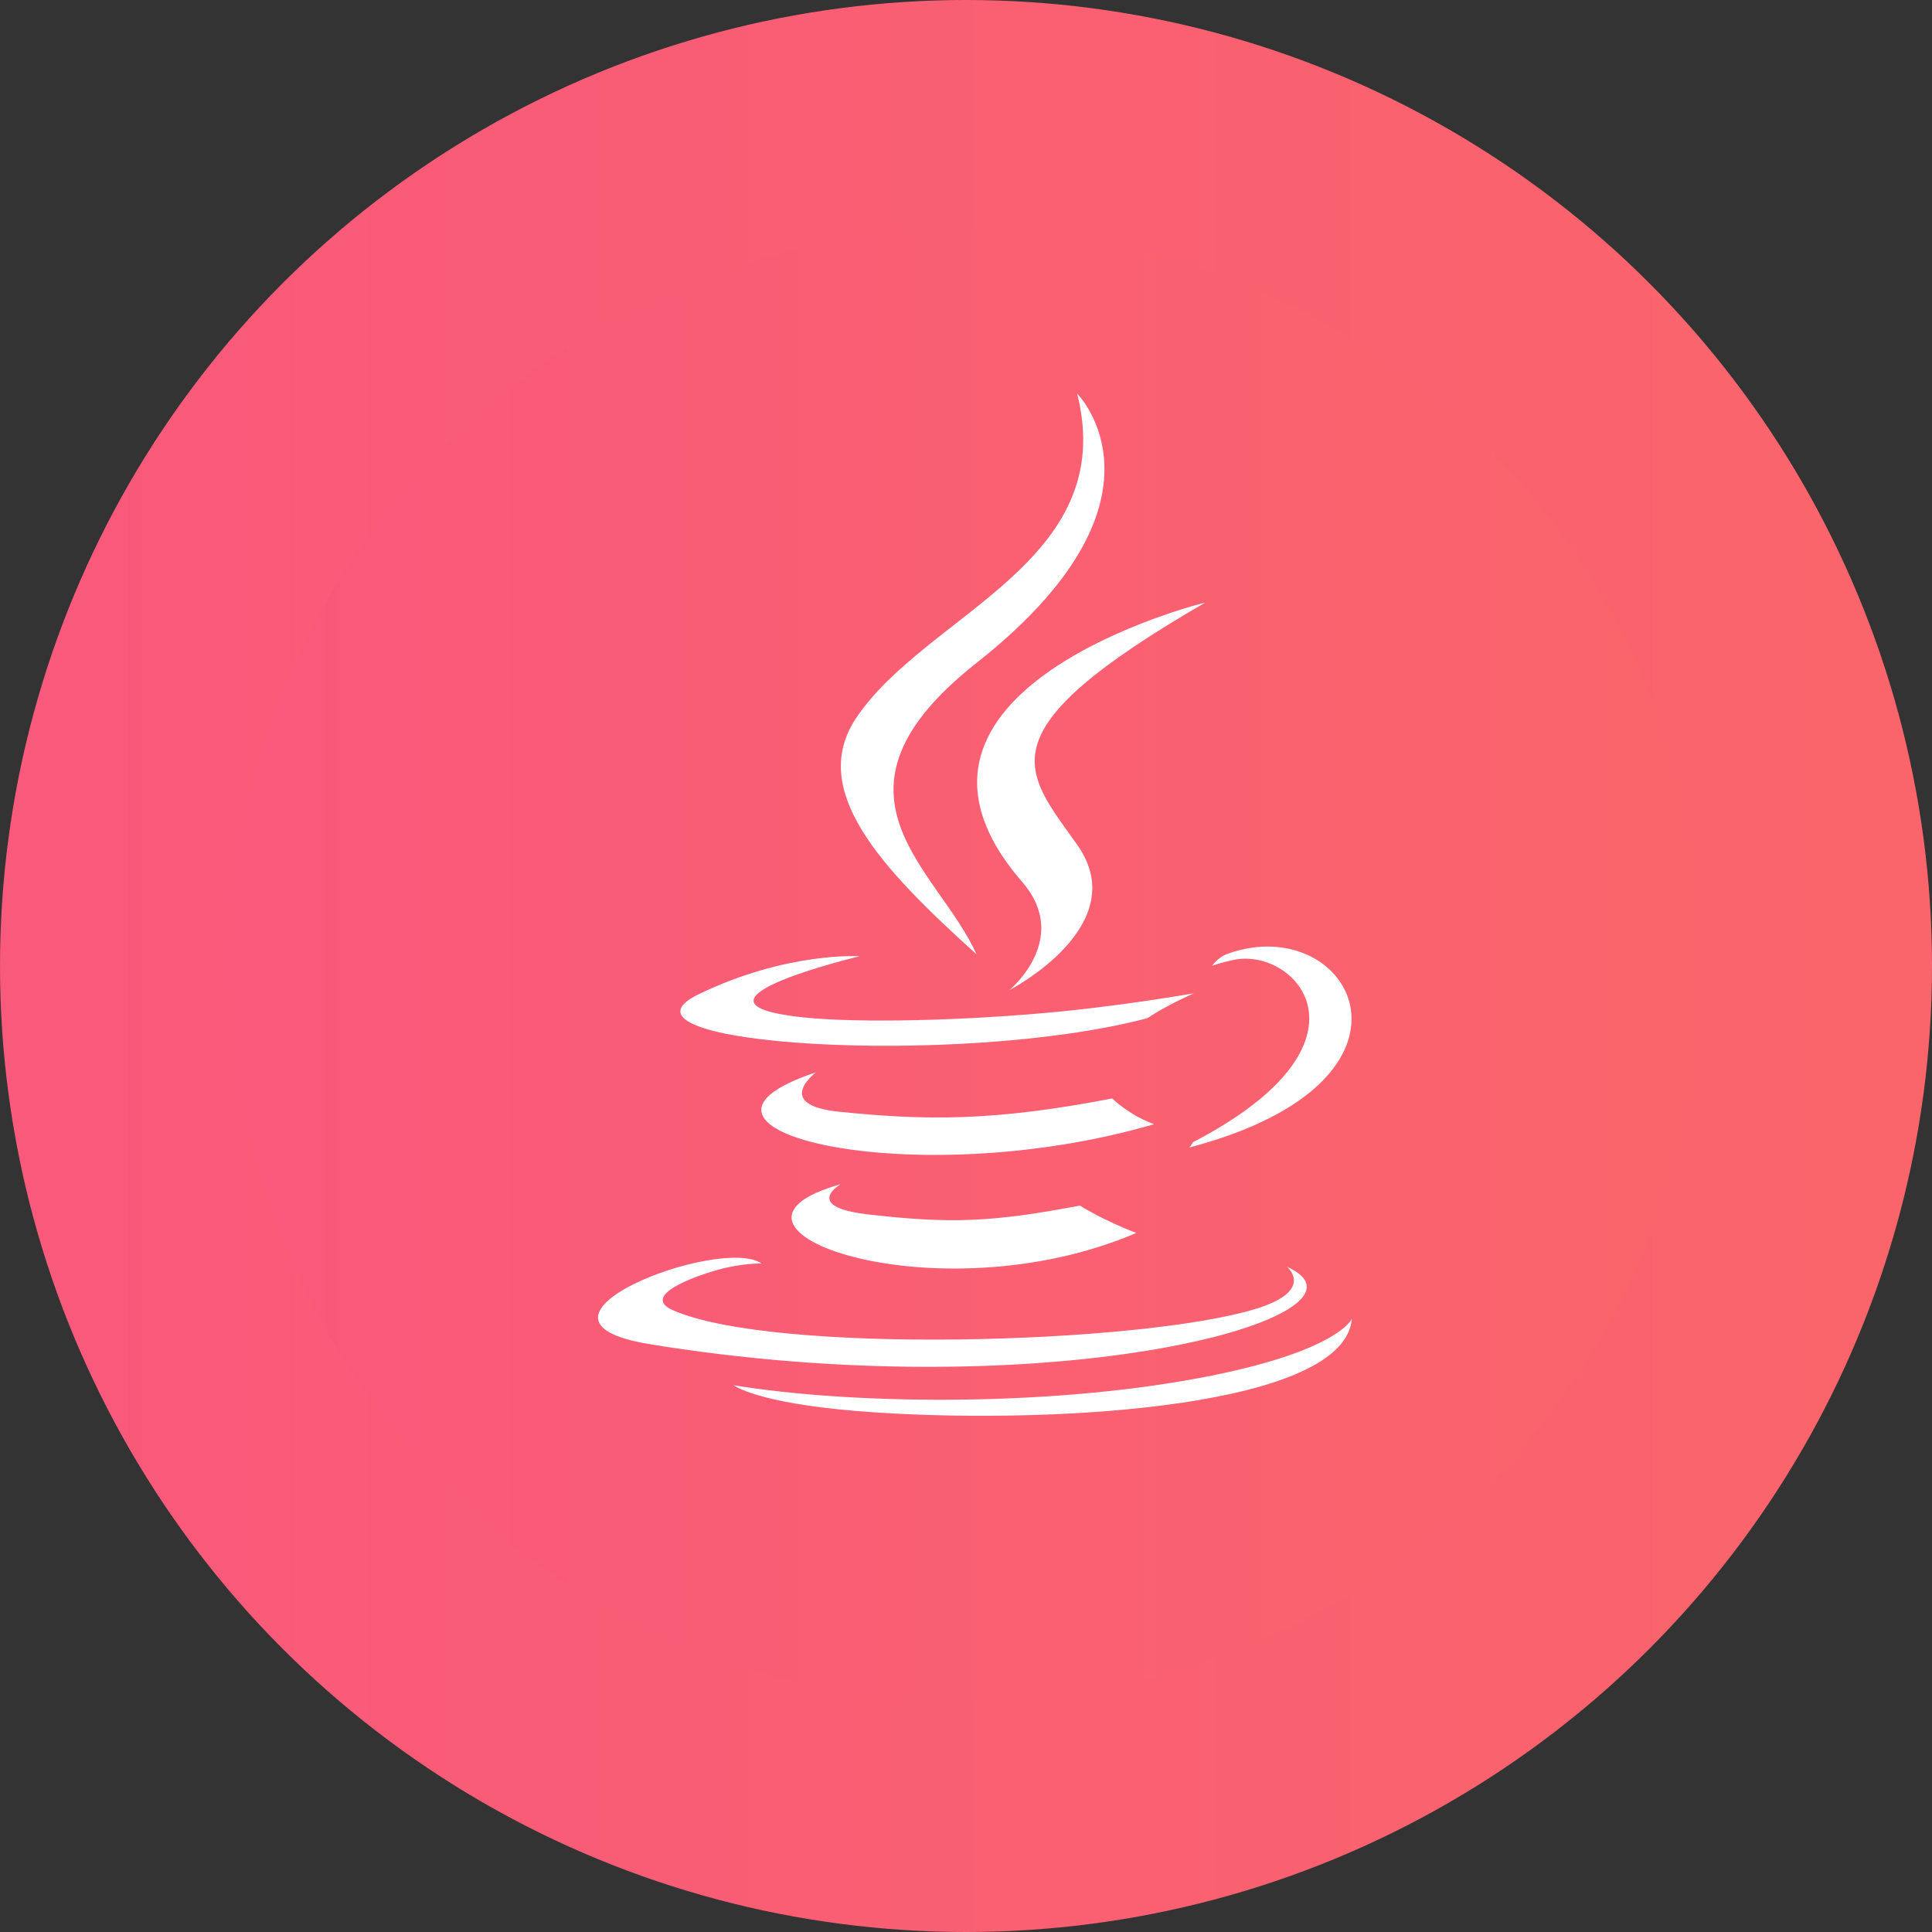 <svg xmlns="http://www.w3.org/2000/svg" width="42" height="42" viewBox="0 0 42 42">
  <rect x="0" y="0" width="42" height="42" fill="#333333" stroke="none"/>
  <defs>
    <linearGradient id="java-a" x1="3.891%" x2="96.859%" y1="50%" y2="50%">
      <stop offset="0%" stop-color="#F9597A"/>
      <stop offset="100%" stop-color="#FA656B"/>
    </linearGradient>
  </defs>
  <g fill="none" fill-rule="evenodd">
    <circle cx="21" cy="21" r="21" fill="url(#java-a)" />
    <circle cx="21" cy="21" r="16" fill="url(#java-a)"/>
    <path fill="#FFF" fill-rule="nonzero" d="M16.388,20.668 C16.239,22.568 10.092,22.963 6.09,22.709 C3.639,22.553 3.033,22.169 2.956,22.119 L2.947,22.113 C5.451,22.525 9.663,22.595 13.078,21.956 C16.107,21.386 16.388,20.668 16.388,20.668 Z M1.117,21.22 C-2.14,20.686 2.676,18.847 3.56,19.469 C3.56,19.469 3.288,19.451 2.798,19.556 C2.325,19.661 0.846,20.143 1.634,20.485 C3.831,21.448 11.773,21.22 14.286,20.458 C15.443,20.106 15.105,19.666 15.002,19.562 L14.981,19.541 L15.06,19.578 C17.072,20.619 10.049,22.596 1.448,21.273 Z M5.276,17.744 C5.276,17.744 4.427,18.234 5.88,18.401 C7.64,18.602 8.542,18.576 10.477,18.208 C10.477,18.208 10.985,18.532 11.703,18.803 C7.351,20.668 1.861,18.698 5.276,17.744 Z M4.742,15.31 C4.742,15.31 3.788,16.019 5.241,16.168 C7.124,16.36 8.603,16.378 11.178,15.879 C11.178,15.879 11.537,16.238 12.088,16.439 C6.843,17.972 0.986,16.553 4.742,15.31 Z M12.85,16.947 C12.85,16.947 12.911,16.886 12.929,16.833 C17.097,14.67 15.171,12.586 13.822,12.867 C13.489,12.937 13.349,12.998 13.349,12.998 C13.349,12.998 13.472,12.805 13.708,12.727 C16.37,11.79 18.419,15.485 12.85,16.947 Z M5.688,12.788 C5.688,12.788 1.651,13.751 4.26,14.093 C5.364,14.241 7.553,14.206 9.602,14.031 C11.274,13.891 12.955,13.593 12.955,13.593 C12.955,13.593 12.369,13.847 11.94,14.136 C7.842,15.213 -0.083,14.714 2.194,13.611 C4.12,12.683 5.688,12.788 5.688,12.788 Z M13.2,5.1 C8.35,7.911 9.251,8.725 10.416,10.362 C11.668,12.122 8.945,13.523 8.945,13.523 C8.945,13.523 10.293,12.411 9.225,11.177 C5.591,6.991 13.2,5.091 13.2,5.1 Z M10.416,0.556 C10.416,0.556 12.728,2.867 8.227,6.413 C4.619,9.259 7.404,10.888 8.227,12.744 C6.117,10.844 4.576,9.172 5.609,7.613 C7.132,5.336 11.344,4.224 10.416,0.556 Z" transform="translate(13 8)"/>
  </g>
</svg>

